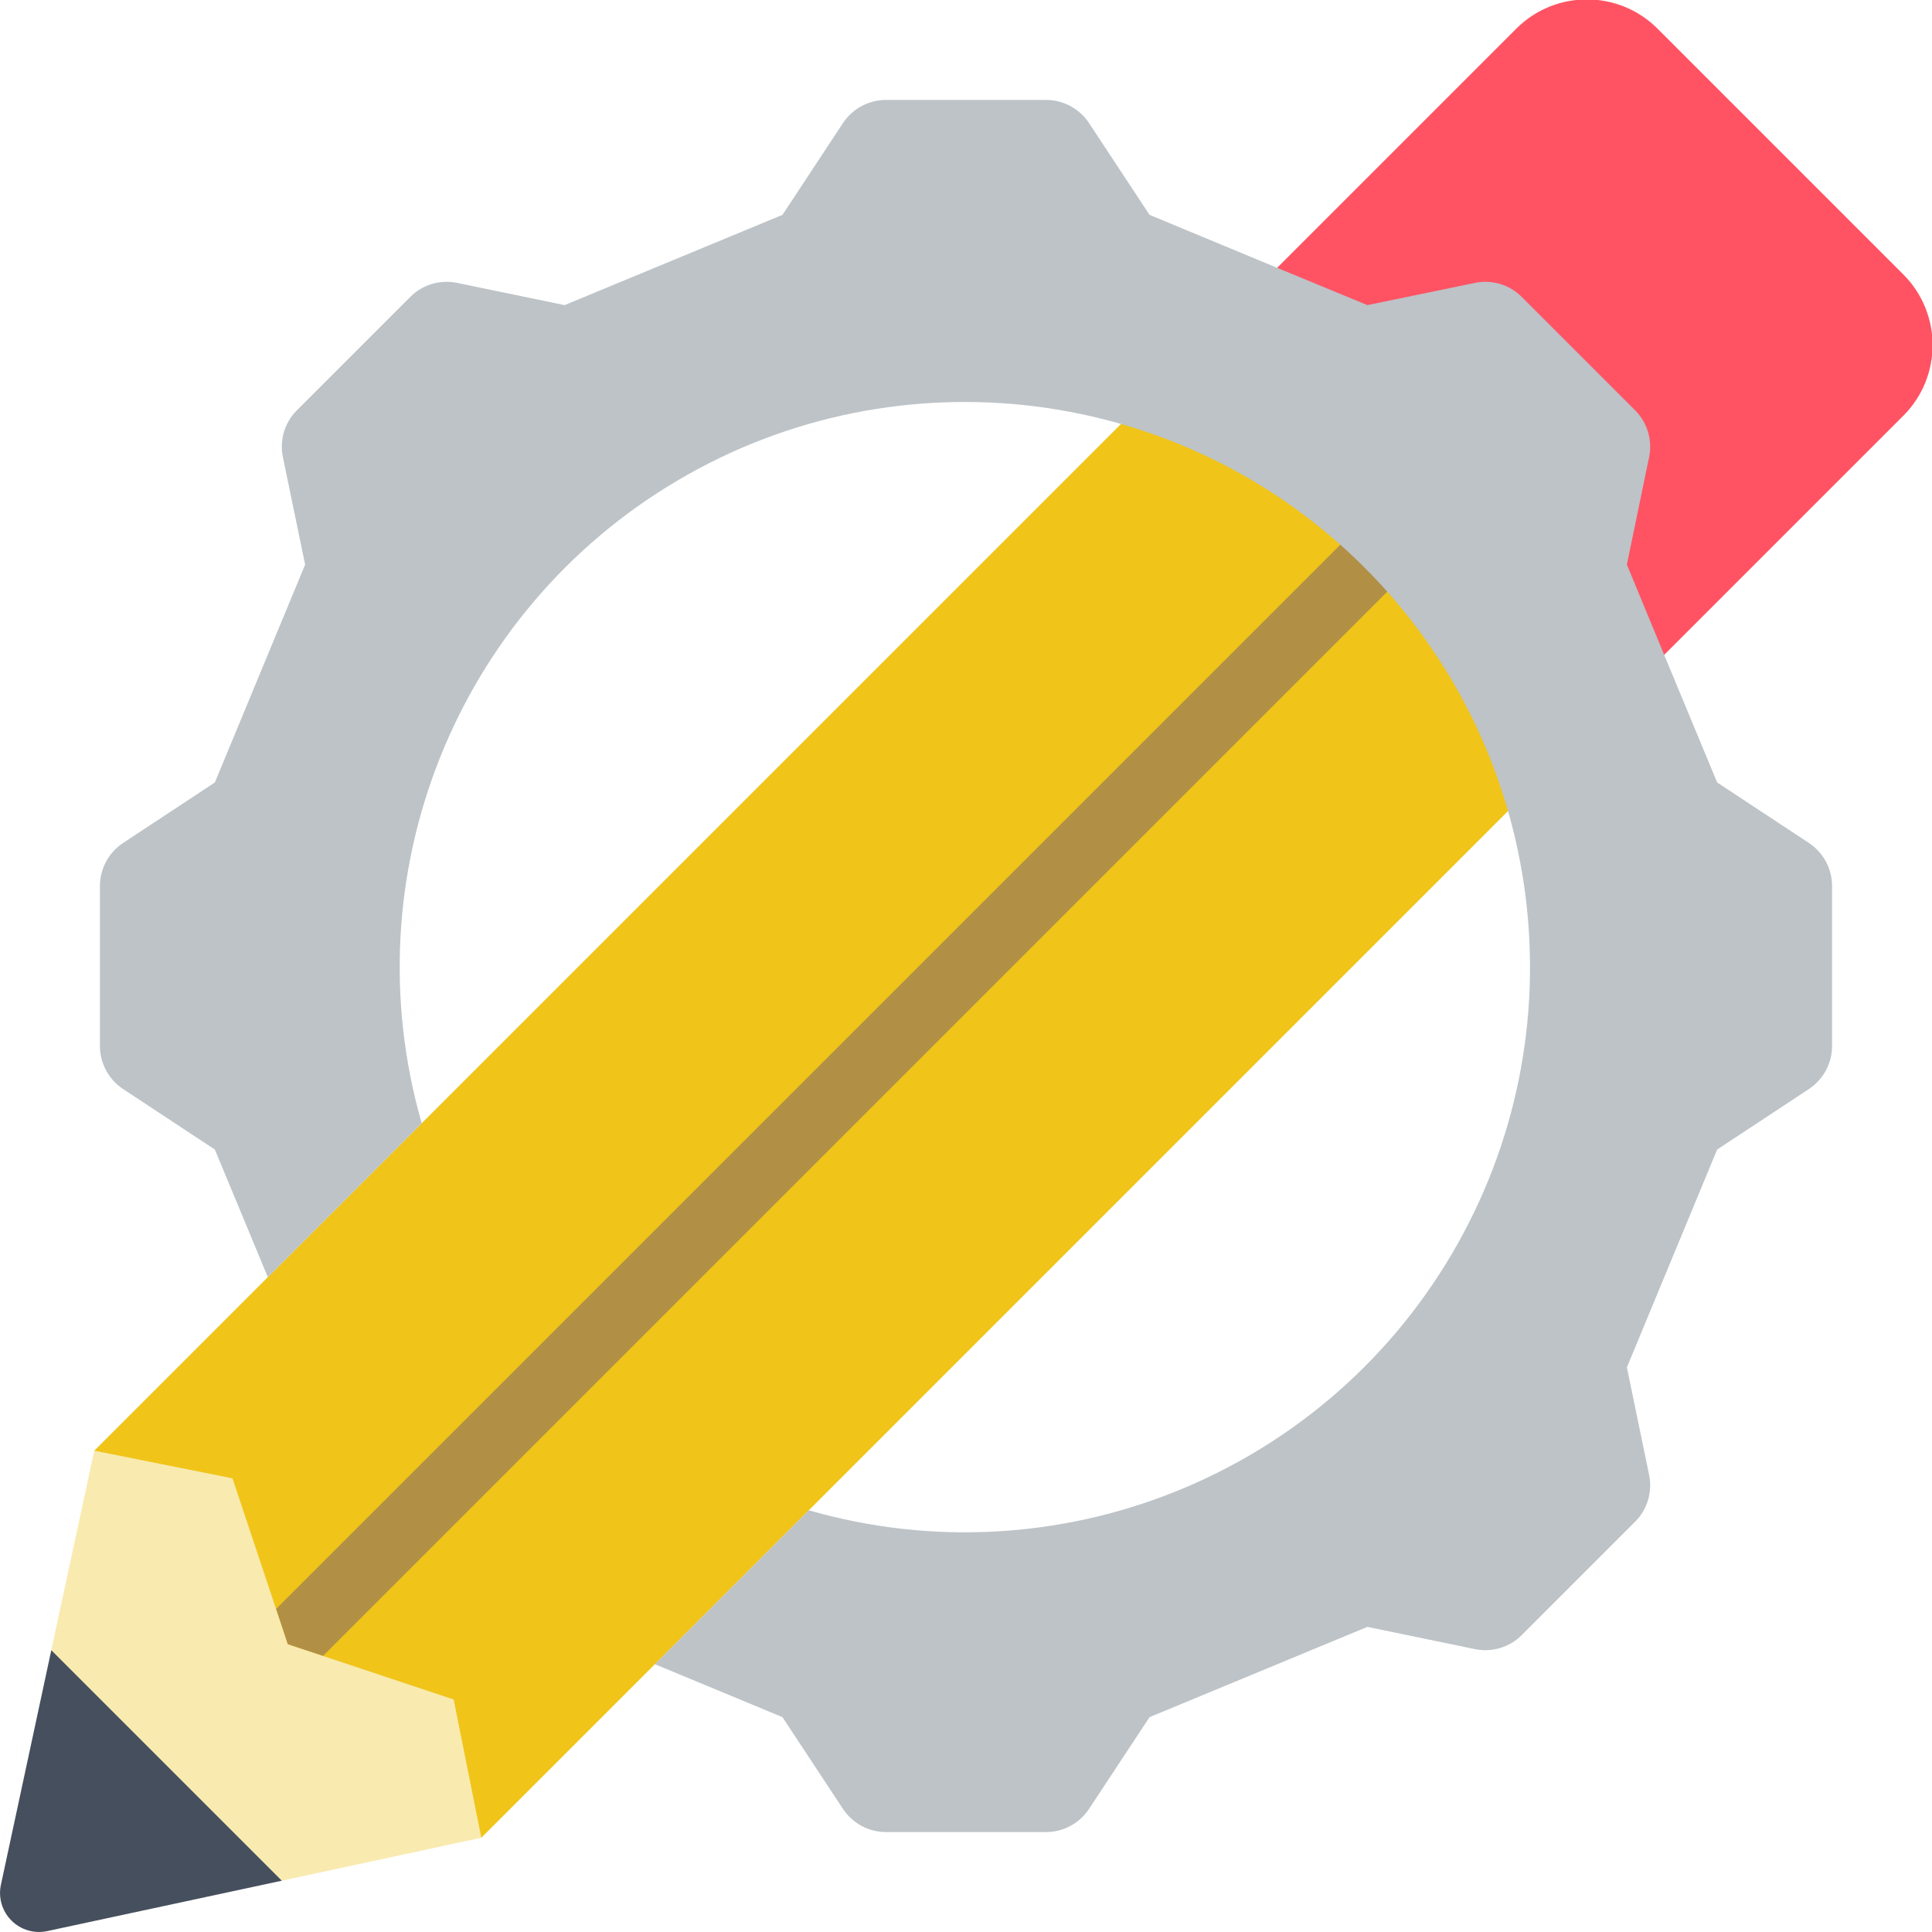 <svg height="512" viewBox="0 0 58 58" width="512" xmlns="http://www.w3.org/2000/svg"><g id="Page-1" fill="none" fill-rule="evenodd"><g id="091---Pencil-and-Gear" transform="translate(0 -1)"><path id="Path" d="m8.64 50.36-5.81-5.81 5.21-5.21 25.68-25.68c2.504.606 4.847 1.745 6.87 3.34.49.45.96.92 1.41 1.41 1.595 2.023 2.734 4.366 3.34 6.87l-21.06 21.06-4.62 4.62-5.21 5.21z" fill="#f0c419"/><path id="Path" d="m38.34 9.04 7.18-7.18c1.171-1.17 3.069-1.17 4.24 0l7.38 7.38c1.17 1.171 1.17 3.069 0 4.24l-7.18 7.18z" fill="#ff5364"/><path id="Path" d="m14.45 56.17-5.99 1.29-4.46-2.46-2.46-4.46 1.29-5.99 4.15.83 1.66 4.98 4.98 1.66z" fill="#f9eab0"/><path id="Path" d="m41.71 18.7-32.01 32.01-1.06-.35-.35-1.06 32.01-32.01c.49.45.96.92 1.41 1.41z" fill="#b19046"/><path id="Path" d="m8.46 57.46-7.03 1.51c-.392.089-.802-.029-1.086-.314-.284-.284-.403-.694-.314-1.086l1.51-7.03z" fill="#464f5d"/><path id="Path" d="m55 27.59v4.82c-.003.515-.262.994-.69 1.28l-2.76 1.82-2.71 6.54.67 3.24c.1.504-.057 1.026-.42 1.39l-3.41 3.41c-.364.363-.886.52-1.39.42l-3.24-.67-6.54 2.71-1.82 2.76c-.286.428-.765.687-1.28.69h-4.82c-.515-.003-.994-.262-1.28-.69l-1.82-2.76-3.83-1.59 4.62-4.62c7.435 2.137 15.374-1.027 19.302-7.691 3.928-6.664 2.851-15.142-2.619-20.612-5.47-5.47-13.948-6.547-20.612-2.619-6.664 3.928-9.827 11.867-7.691 19.302l-4.62 4.62-1.59-3.83-2.76-1.82c-.428-.286-.687-.765-.69-1.28v-4.82c.003-.515.262-.994.69-1.28l2.76-1.82 2.71-6.54-.67-3.24c-.1-.504.057-1.026.42-1.39l3.41-3.41c.364-.363.886-.52 1.39-.42l3.24.67 6.54-2.71 1.82-2.76c.286-.428.765-.687 1.28-.69h4.82c.515.003.994.262 1.28.69l1.82 2.76 3.83 1.59 2.71 1.12.34-.07 2.9-.6c.504-.1 1.026.057 1.39.42l3.41 3.41c.363.364.52.886.42 1.39l-.6 2.9-.07.34 1.12 2.71 1.59 3.83 2.76 1.82c.428.286.687.765.69 1.28z" fill="#bdc3c7"/></g></g></svg>
